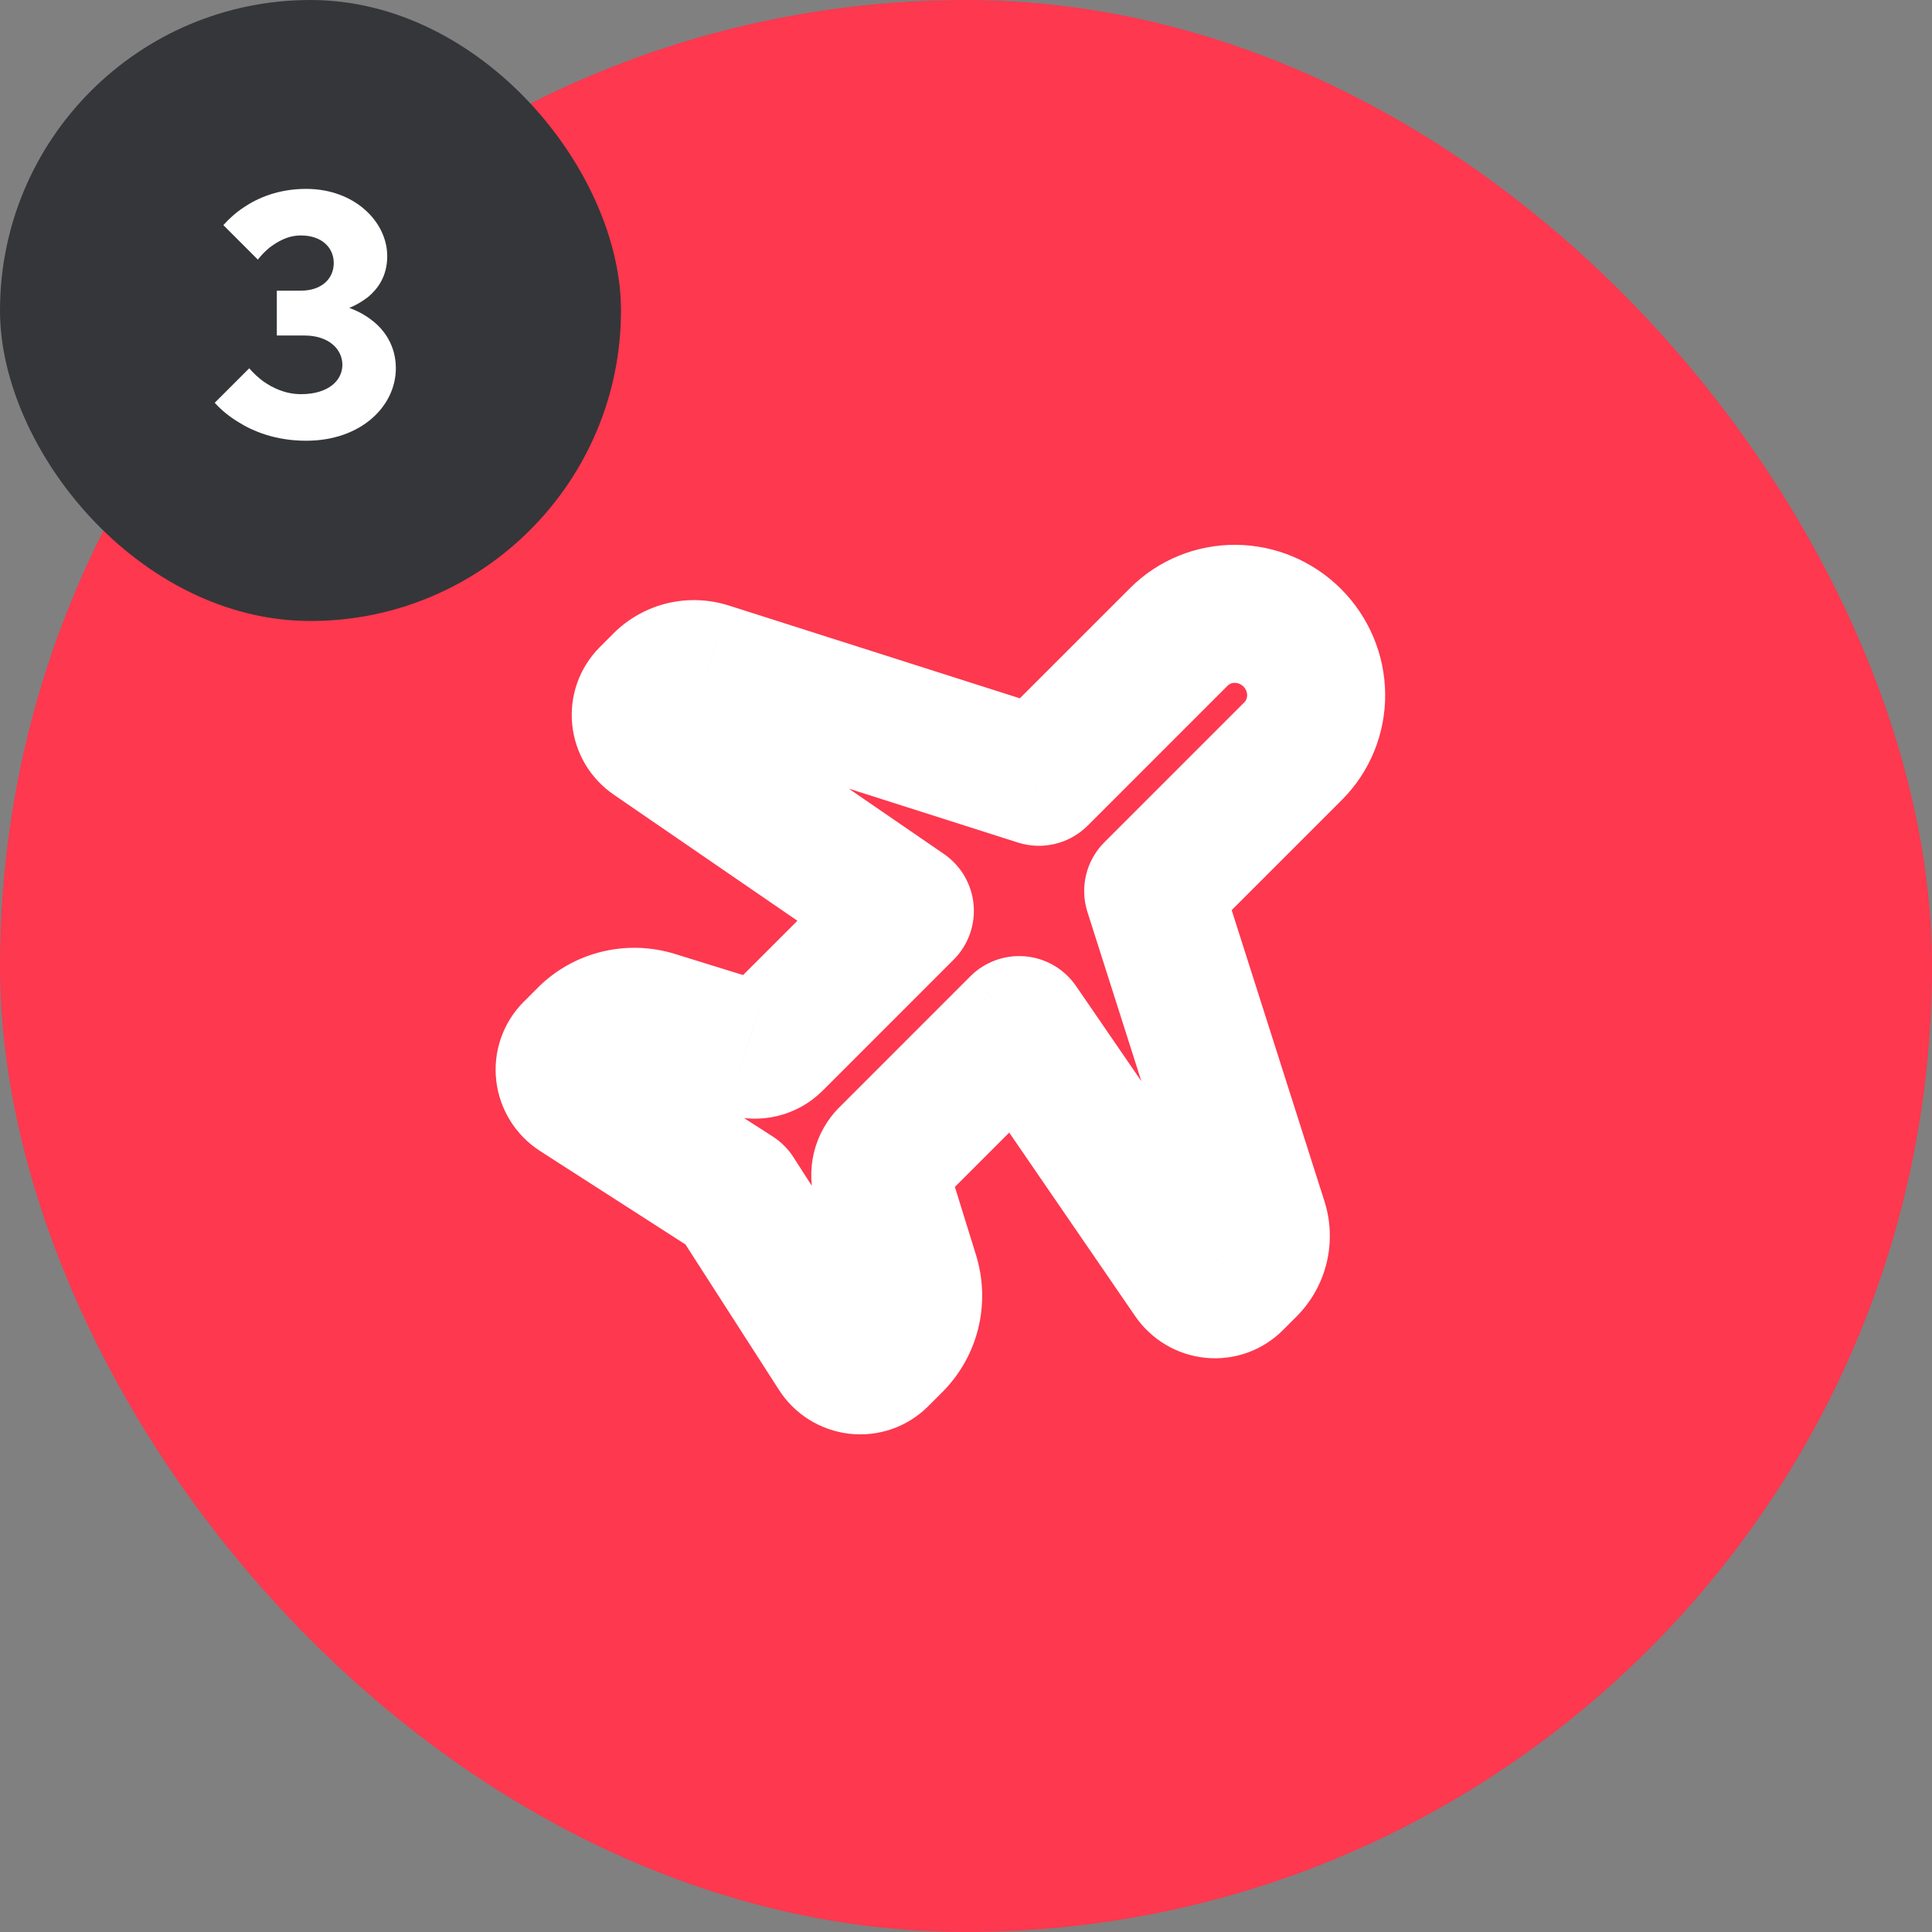 <svg width="56" height="56" viewBox="0 0 56 56" fill="none" xmlns="http://www.w3.org/2000/svg">
<rect x="0" y="0" width="56" height="56" fill="#808080" stroke="none"/>
<rect width="56" height="56" rx="28" fill="#FD384F"/>
<mask id="path-2-outside-1_9867_27134" maskUnits="userSpaceOnUse" x="9.172" y="7.172" width="39.598" height="39.598" fill="black">
<rect fill="white" x="9.172" y="7.172" width="39.598" height="39.598"/>
<path d="M34.171 18.459C34.603 18.027 35.192 17.787 35.808 17.792C36.424 17.797 37.017 18.046 37.456 18.485C37.895 18.924 38.145 19.517 38.15 20.133C38.154 20.749 37.914 21.338 37.482 21.77L33.425 25.828L36.483 35.423C36.556 35.653 36.566 35.898 36.51 36.131C36.455 36.364 36.336 36.576 36.168 36.744L35.769 37.143C35.688 37.224 35.589 37.287 35.479 37.326C35.37 37.364 35.253 37.378 35.137 37.366C35.021 37.355 34.909 37.317 34.808 37.257C34.707 37.197 34.621 37.116 34.554 37.019L29.541 29.712L25.743 33.51C25.642 33.61 25.571 33.737 25.537 33.875C25.503 34.014 25.508 34.16 25.551 34.298L26.379 36.968C26.486 37.312 26.497 37.676 26.413 38.022C26.329 38.368 26.152 38.684 25.901 38.935L25.488 39.348C25.405 39.431 25.304 39.495 25.192 39.533C25.081 39.571 24.962 39.584 24.844 39.57C24.726 39.556 24.613 39.516 24.512 39.453C24.41 39.39 24.325 39.305 24.26 39.204L21.317 34.624L16.737 31.681C16.637 31.617 16.552 31.531 16.488 31.43C16.425 31.329 16.385 31.215 16.371 31.097C16.357 30.979 16.37 30.86 16.408 30.749C16.447 30.637 16.51 30.536 16.593 30.453L17.006 30.04C17.257 29.789 17.573 29.612 17.919 29.528C18.265 29.444 18.63 29.455 18.973 29.562L21.645 30.39C21.782 30.432 21.928 30.437 22.066 30.403C22.205 30.37 22.331 30.299 22.431 30.198L26.228 26.402L18.923 21.386C18.826 21.32 18.745 21.233 18.685 21.132C18.625 21.032 18.588 20.919 18.576 20.803C18.564 20.687 18.578 20.57 18.617 20.461C18.655 20.352 18.718 20.253 18.799 20.171L19.197 19.774C19.366 19.605 19.578 19.486 19.811 19.43C20.044 19.375 20.289 19.384 20.519 19.457L30.114 22.516L34.171 18.459Z"/>
</mask>
<path d="M34.171 18.459L32.757 17.045L34.171 18.459ZM37.456 18.485L38.87 17.071L37.456 18.485ZM33.425 25.828L32.011 24.413C31.482 24.942 31.292 25.722 31.52 26.435L33.425 25.828ZM36.483 35.423L38.389 34.816L38.389 34.816L36.483 35.423ZM36.168 36.744L37.582 38.158L37.582 38.158L36.168 36.744ZM35.769 37.143L34.355 35.729L34.353 35.73L35.769 37.143ZM34.554 37.019L36.205 35.889L36.204 35.888L34.554 37.019ZM29.541 29.712L31.19 28.581C30.853 28.09 30.316 27.775 29.724 27.721C29.132 27.666 28.547 27.878 28.126 28.298L29.541 29.712ZM25.743 33.51L27.155 34.926L27.157 34.924L25.743 33.51ZM25.551 34.298L27.461 33.705L27.461 33.705L25.551 34.298ZM26.379 36.968L28.29 36.376L28.29 36.376L26.379 36.968ZM25.901 38.935L27.316 40.349L27.316 40.349L25.901 38.935ZM25.488 39.348L24.074 37.934L24.073 37.935L25.488 39.348ZM24.26 39.204L25.944 38.124L25.943 38.123L24.26 39.204ZM21.317 34.624L22.999 33.543C22.844 33.302 22.639 33.097 22.398 32.942L21.317 34.624ZM16.737 31.681L17.818 29.999L17.817 29.998L16.737 31.681ZM16.593 30.453L18.007 31.868L18.007 31.867L16.593 30.453ZM17.006 30.04L15.592 28.625L15.592 28.626L17.006 30.04ZM18.973 29.562L18.381 31.472L18.381 31.472L18.973 29.562ZM21.645 30.39L22.237 28.48L22.236 28.479L21.645 30.39ZM22.431 30.198L23.846 31.613L23.846 31.613L22.431 30.198ZM26.228 26.402L27.642 27.816C28.063 27.396 28.274 26.81 28.22 26.218C28.165 25.626 27.85 25.089 27.36 24.753L26.228 26.402ZM18.923 21.386L20.055 19.737L20.053 19.736L18.923 21.386ZM18.799 20.171L20.212 21.587L20.214 21.585L18.799 20.171ZM19.197 19.774L20.611 21.188L20.612 21.187L19.197 19.774ZM20.519 19.457L21.127 17.552L21.126 17.552L20.519 19.457ZM30.114 22.516L29.506 24.422C30.219 24.649 30.999 24.459 31.528 23.93L30.114 22.516ZM35.585 19.873C35.635 19.823 35.707 19.791 35.792 19.792L35.824 15.792C34.677 15.783 33.571 16.23 32.757 17.045L35.585 19.873ZM35.792 19.792C35.878 19.792 35.97 19.828 36.042 19.899L38.87 17.071C38.063 16.264 36.97 15.801 35.824 15.792L35.792 19.792ZM36.042 19.899C36.113 19.971 36.149 20.063 36.15 20.149L40.15 20.117C40.14 18.971 39.677 17.878 38.87 17.071L36.042 19.899ZM36.15 20.149C36.15 20.234 36.118 20.306 36.068 20.356L38.897 23.184C39.711 22.37 40.159 21.264 40.15 20.117L36.15 20.149ZM36.068 20.356L32.011 24.413L34.839 27.242L38.897 23.184L36.068 20.356ZM31.52 26.435L34.578 36.031L38.389 34.816L35.331 25.22L31.52 26.435ZM34.578 36.03C34.541 35.916 34.535 35.79 34.565 35.666L38.455 36.595C38.596 36.005 38.572 35.39 38.389 34.816L34.578 36.03ZM34.565 35.666C34.595 35.541 34.659 35.424 34.753 35.331L37.582 38.158C38.013 37.727 38.314 37.186 38.455 36.595L34.565 35.666ZM34.753 35.33L34.355 35.729L37.183 38.557L37.582 38.158L34.753 35.33ZM34.353 35.73C34.484 35.6 34.641 35.501 34.812 35.44L36.147 39.211C36.537 39.073 36.891 38.849 37.185 38.556L34.353 35.73ZM34.812 35.44C34.983 35.38 35.164 35.359 35.34 35.377L34.935 39.356C35.343 39.398 35.757 39.349 36.147 39.211L34.812 35.44ZM35.34 35.377C35.516 35.395 35.683 35.451 35.831 35.539L33.785 38.976C34.135 39.184 34.527 39.315 34.935 39.356L35.34 35.377ZM35.831 35.539C35.98 35.627 36.107 35.747 36.205 35.889L32.904 38.15C33.134 38.485 33.435 38.767 33.785 38.976L35.831 35.539ZM36.204 35.888L31.19 28.581L27.891 30.844L32.905 38.151L36.204 35.888ZM28.126 28.298L24.329 32.096L27.157 34.924L30.955 31.126L28.126 28.298ZM24.331 32.093C23.969 32.454 23.715 32.907 23.594 33.401L27.48 34.349C27.427 34.566 27.316 34.766 27.155 34.926L24.331 32.093ZM23.594 33.401C23.474 33.895 23.491 34.41 23.641 34.891L27.461 33.705C27.525 33.91 27.533 34.133 27.48 34.349L23.594 33.401ZM23.641 34.89L24.469 37.561L28.29 36.376L27.461 33.705L23.641 34.89ZM24.469 37.56C24.469 37.561 24.468 37.558 24.47 37.55L28.357 38.495C28.527 37.794 28.502 37.062 28.29 36.376L24.469 37.56ZM24.47 37.55C24.472 37.541 24.477 37.531 24.487 37.521L27.316 40.349C27.827 39.837 28.186 39.196 28.357 38.495L24.47 37.55ZM24.487 37.521L24.074 37.934L26.902 40.763L27.316 40.349L24.487 37.521ZM24.073 37.935C24.206 37.802 24.366 37.703 24.54 37.642L25.845 41.424C26.242 41.286 26.604 41.061 26.903 40.762L24.073 37.935ZM24.54 37.642C24.715 37.582 24.899 37.563 25.077 37.584L24.611 41.557C25.025 41.605 25.447 41.561 25.845 41.424L24.54 37.642ZM25.077 37.584C25.256 37.605 25.425 37.665 25.574 37.758L23.449 41.148C23.8 41.368 24.197 41.508 24.611 41.557L25.077 37.584ZM25.574 37.758C25.723 37.852 25.849 37.977 25.944 38.124L22.577 40.284C22.8 40.633 23.098 40.928 23.449 41.148L25.574 37.758ZM25.943 38.123L22.999 33.543L19.634 35.706L22.578 40.285L25.943 38.123ZM22.398 32.942L17.818 29.999L15.656 33.364L20.236 36.307L22.398 32.942ZM17.817 29.998C17.965 30.093 18.09 30.219 18.183 30.367L14.794 32.492C15.014 32.843 15.309 33.141 15.657 33.364L17.817 29.998ZM18.183 30.367C18.276 30.516 18.336 30.686 18.357 30.864L14.385 31.33C14.433 31.744 14.574 32.141 14.794 32.492L18.183 30.367ZM18.357 30.864C18.378 31.043 18.359 31.226 18.299 31.401L14.518 30.097C14.38 30.494 14.336 30.916 14.385 31.33L18.357 30.864ZM18.299 31.401C18.239 31.576 18.139 31.736 18.007 31.868L15.179 29.038C14.881 29.337 14.655 29.699 14.518 30.097L18.299 31.401ZM18.007 31.867L18.421 31.454L15.592 28.626L15.179 29.039L18.007 31.867ZM18.42 31.455C18.411 31.464 18.4 31.469 18.392 31.471L17.447 27.585C16.746 27.755 16.104 28.114 15.592 28.625L18.42 31.455ZM18.392 31.471C18.384 31.473 18.38 31.472 18.381 31.472L19.565 27.651C18.879 27.439 18.147 27.414 17.447 27.585L18.392 31.471ZM18.381 31.472L21.052 32.3L22.236 28.479L19.565 27.651L18.381 31.472ZM21.052 32.3C21.532 32.449 22.045 32.467 22.538 32.347L21.594 28.46C21.81 28.407 22.032 28.416 22.237 28.48L21.052 32.3ZM22.538 32.347C23.032 32.227 23.485 31.974 23.846 31.613L21.017 28.784C21.178 28.624 21.378 28.512 21.594 28.46L22.538 32.347ZM23.846 31.613L27.642 27.816L24.814 24.988L21.017 28.784L23.846 31.613ZM27.36 24.753L20.055 19.737L17.791 23.035L25.096 28.05L27.36 24.753ZM20.053 19.736C20.195 19.833 20.315 19.96 20.403 20.109L16.966 22.156C17.175 22.506 17.457 22.806 17.793 23.036L20.053 19.736ZM20.403 20.109C20.492 20.257 20.548 20.425 20.566 20.601L16.586 21.005C16.628 21.413 16.758 21.806 16.966 22.156L20.403 20.109ZM20.566 20.601C20.583 20.777 20.563 20.957 20.502 21.128L16.731 19.794C16.593 20.183 16.545 20.597 16.586 21.005L20.566 20.601ZM20.502 21.128C20.441 21.3 20.343 21.457 20.212 21.587L17.387 18.756C17.093 19.049 16.869 19.404 16.731 19.794L20.502 21.128ZM20.214 21.585L20.611 21.188L17.783 18.36L17.385 18.757L20.214 21.585ZM20.612 21.187C20.518 21.281 20.401 21.346 20.277 21.375L19.345 17.485C18.754 17.627 18.213 17.929 17.782 18.36L20.612 21.187ZM20.277 21.375C20.152 21.405 20.026 21.399 19.912 21.363L21.126 17.552C20.552 17.369 19.936 17.344 19.345 17.485L20.277 21.375ZM19.912 21.363L29.506 24.422L30.721 20.611L21.127 17.552L19.912 21.363ZM31.528 23.93L35.585 19.873L32.757 17.045L28.699 21.102L31.528 23.93Z" fill="white" mask="url(#path-2-outside-1_9867_27134)"/>
<rect width="18" height="18" rx="9" fill="#353639"/>
<path d="M6.224 11.675L7.224 10.675C7.344 10.815 7.484 10.945 7.634 11.055C7.904 11.245 8.274 11.425 8.724 11.425C9.524 11.425 9.924 11.025 9.924 10.575C9.924 10.125 9.534 9.725 8.824 9.725H8.024V8.425H8.724C9.324 8.425 9.674 8.075 9.674 7.625C9.674 7.175 9.324 6.825 8.724 6.825C8.334 6.825 8.044 7.005 7.814 7.175C7.684 7.285 7.574 7.395 7.474 7.525L6.474 6.525C6.644 6.335 6.844 6.155 7.074 6.005C7.474 5.735 8.074 5.475 8.874 5.475C10.274 5.475 11.224 6.425 11.224 7.425C11.224 8.015 10.944 8.375 10.674 8.605C10.504 8.735 10.324 8.845 10.124 8.925C10.374 9.015 10.594 9.135 10.794 9.295C11.134 9.555 11.474 10.015 11.474 10.675C11.474 11.765 10.474 12.775 8.874 12.775C7.994 12.775 7.334 12.505 6.894 12.225C6.634 12.065 6.414 11.885 6.224 11.675Z" fill="white"/>
</svg>
